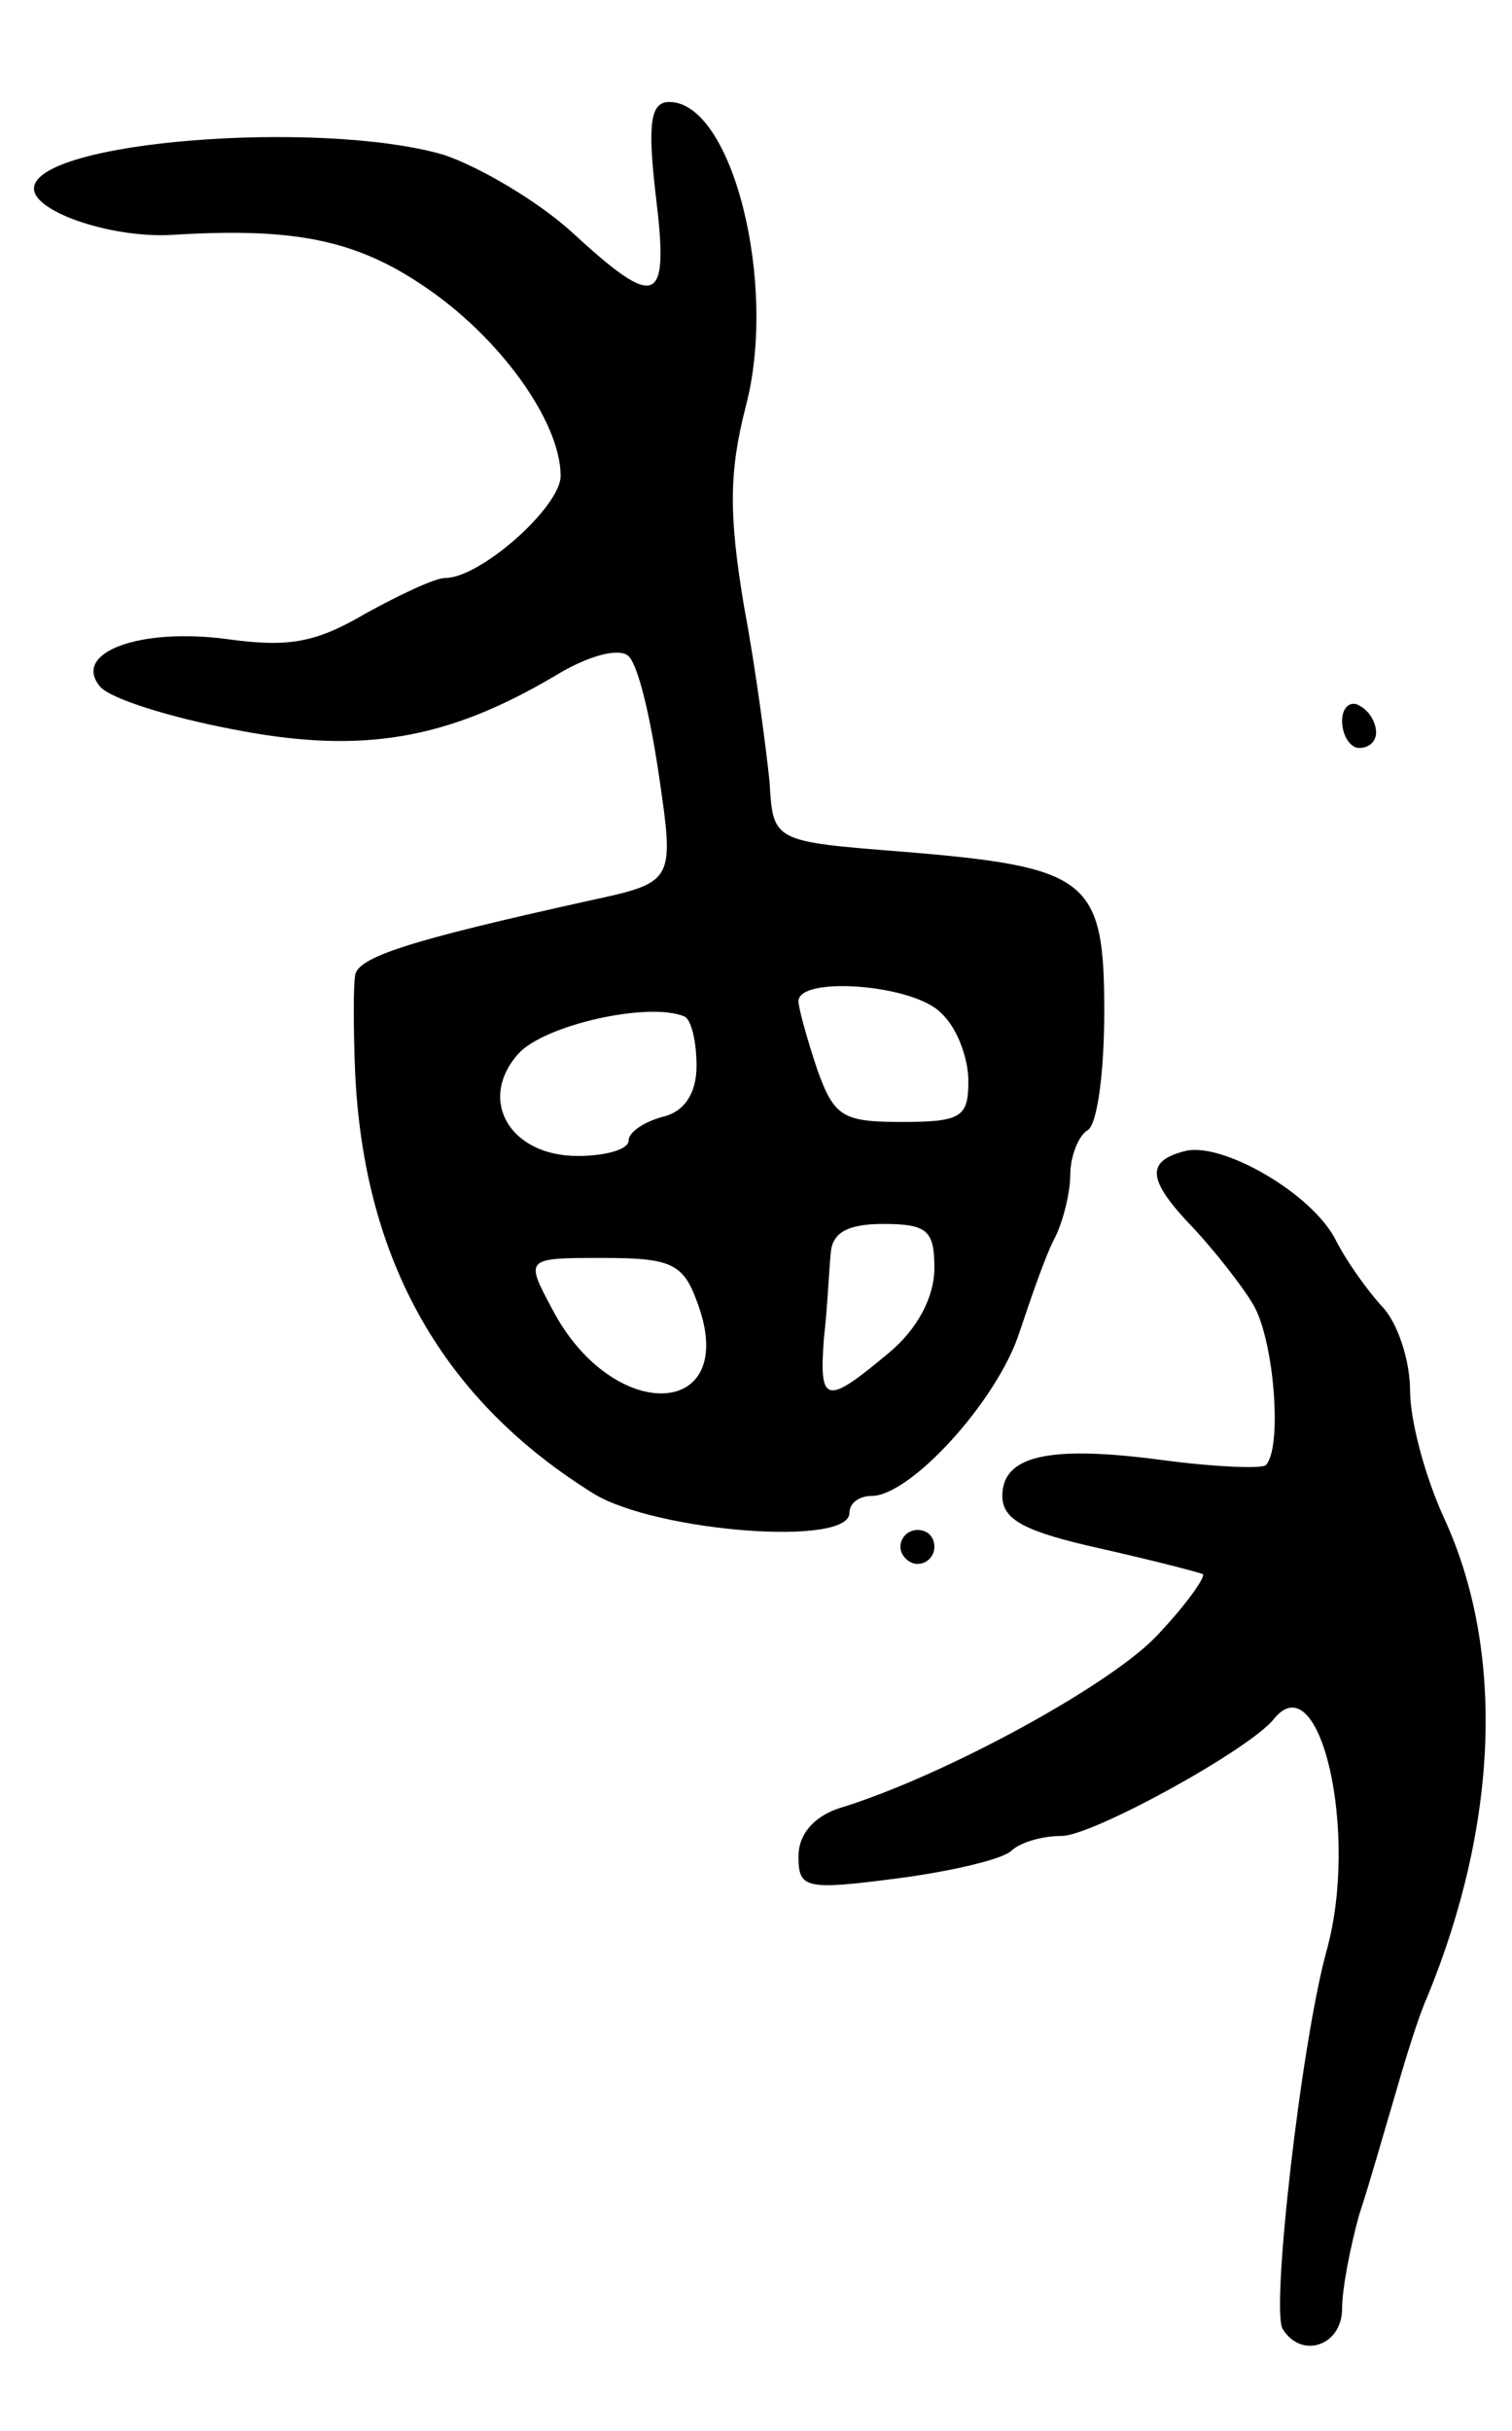 <svg version="1.0" xmlns="http://www.w3.org/2000/svg"
 width="89pt" height="143pt" viewBox="0 0 89 143"
 preserveAspectRatio="xMidYMid meet">
<g transform="translate(0,143) scale(0.1,-0.1)"
fill="#000000" stroke="none">
<path d="M386 1315 c8 -65 1 -68 -50 -21 -20 18 -54 38 -75 45 -73 21 -241 8
-241 -20 0 -14 48 -30 84 -27 69 4 105 -3 145 -30 45 -30 81 -80 81 -112 0
-18 -47 -60 -68 -60 -6 0 -27 -10 -47 -21 -29 -17 -45 -20 -81 -15 -52 7 -92
-8 -75 -28 6 -7 41 -18 78 -25 76 -15 126 -6 189 31 21 13 39 17 44 12 6 -6
13 -37 18 -71 9 -62 9 -62 -42 -73 -104 -23 -136 -33 -137 -44 -1 -6 -1 -31 0
-56 5 -112 52 -194 141 -249 37 -22 150 -31 150 -11 0 6 6 10 13 10 23 0 74
56 87 96 7 21 16 47 21 56 5 10 9 27 9 37 0 11 5 23 10 26 6 3 10 35 10 70 0
78 -9 85 -119 94 -76 6 -76 6 -78 41 -2 19 -8 66 -15 103 -9 54 -9 79 1 118
19 72 -8 179 -45 179 -11 0 -13 -12 -8 -55z m168 -481 c9 -8 16 -26 16 -40 0
-21 -4 -24 -39 -24 -35 0 -40 3 -50 31 -6 18 -11 36 -11 40 0 15 68 10 84 -7z
m-144 -31 c0 -16 -7 -27 -20 -30 -11 -3 -20 -9 -20 -14 0 -5 -13 -9 -30 -9
-40 0 -59 33 -35 60 15 17 77 31 98 22 4 -2 7 -15 7 -29z m140 -119 c0 -17
-10 -36 -27 -50 -37 -31 -41 -30 -38 9 2 17 3 40 4 50 1 12 10 17 31 17 26 0
30 -4 30 -26z m-140 -19 c27 -70 -49 -74 -85 -5 -16 30 -16 30 30 30 39 0 47
-3 55 -25z"/>
<path d="M790 1006 c0 -9 5 -16 10 -16 6 0 10 4 10 9 0 6 -4 13 -10 16 -5 3
-10 -1 -10 -9z"/>
<path d="M698 753 c-24 -6 -23 -17 5 -46 12 -13 28 -33 35 -45 12 -21 17 -84
7 -94 -3 -2 -30 -1 -60 3 -67 9 -95 3 -95 -21 0 -14 13 -21 58 -31 31 -7 58
-14 60 -15 2 -1 -9 -17 -25 -34 -25 -29 -127 -85 -190 -104 -14 -5 -23 -15
-23 -28 0 -19 4 -20 58 -13 31 4 61 11 67 16 5 5 18 9 30 9 18 0 111 51 125
69 27 33 50 -67 31 -136 -15 -54 -33 -212 -26 -223 11 -18 35 -10 35 12 0 12
5 37 10 55 6 18 15 50 21 70 6 21 14 47 19 58 42 102 46 204 10 282 -11 24
-20 57 -20 75 0 17 -7 40 -17 50 -9 10 -21 27 -27 39 -14 27 -66 57 -88 52z"/>
<path d="M530 520 c0 -5 5 -10 10 -10 6 0 10 5 10 10 0 6 -4 10 -10 10 -5 0
-10 -4 -10 -10z"/>
</g>
</svg>
